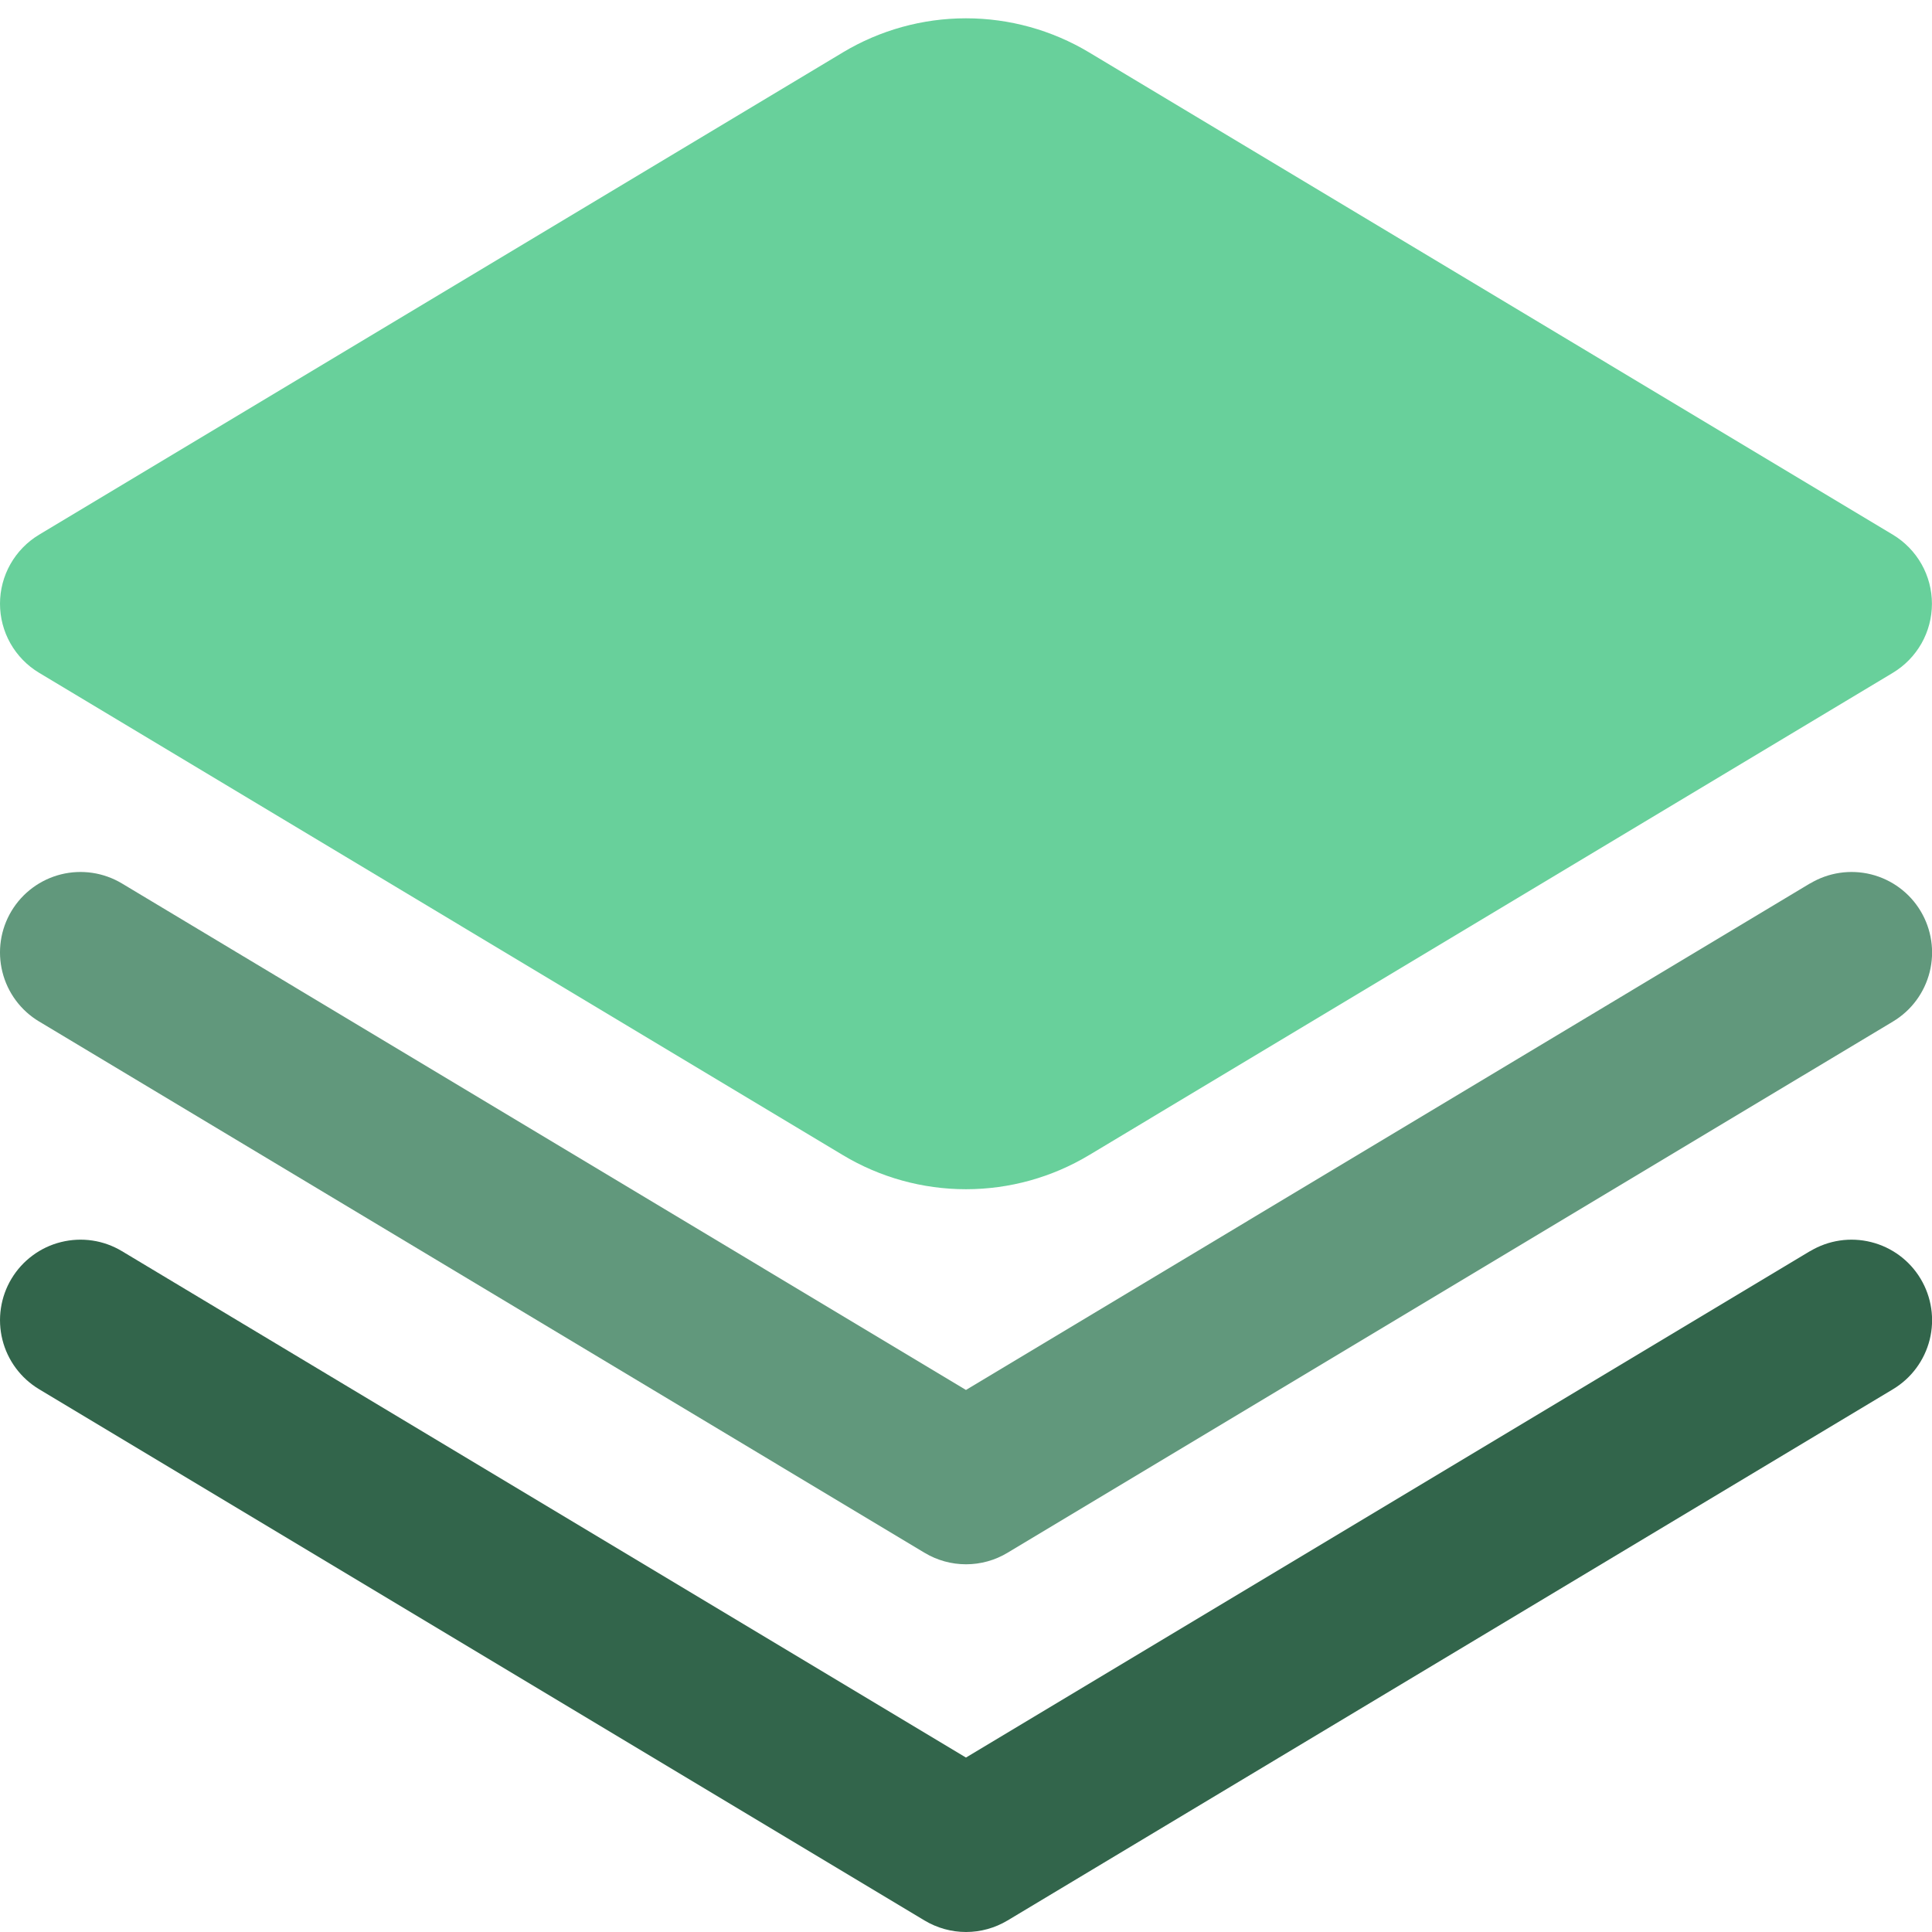 <svg width="61" height="61" viewBox="0 0 61 61" fill="none" xmlns="http://www.w3.org/2000/svg">
<g clip-path="url(#clip0_998_3253)">
<path d="M57.148 27.893L30.499 43.886L3.849 27.893C3.271 27.547 2.579 27.444 1.925 27.607C1.271 27.771 0.709 28.187 0.362 28.765C0.015 29.343 -0.088 30.035 0.076 30.689C0.239 31.343 0.656 31.906 1.234 32.252L29.192 49.027C29.588 49.265 30.04 49.39 30.501 49.39C30.962 49.39 31.415 49.265 31.81 49.027L59.769 32.252C60.347 31.906 60.763 31.343 60.927 30.689C61.09 30.035 60.987 29.343 60.64 28.765C60.294 28.187 59.731 27.771 59.077 27.607C58.423 27.444 57.731 27.547 57.153 27.893H57.148Z" fill="#61987C"/>
<path d="M57.148 39.503L30.499 55.492L3.849 39.503C3.563 39.331 3.246 39.217 2.916 39.168C2.586 39.119 2.249 39.136 1.925 39.217C1.601 39.297 1.297 39.441 1.029 39.64C0.76 39.839 0.534 40.088 0.362 40.375C0.19 40.661 0.077 40.978 0.028 41.308C-0.021 41.638 -0.005 41.975 0.076 42.299C0.239 42.953 0.656 43.515 1.234 43.862L29.192 60.637C29.588 60.874 30.04 61 30.501 61C30.962 61 31.415 60.874 31.81 60.637L59.769 43.862C60.347 43.515 60.763 42.953 60.927 42.299C61.09 41.645 60.987 40.953 60.64 40.375C60.294 39.797 59.731 39.38 59.077 39.217C58.423 39.053 57.731 39.156 57.153 39.503H57.148Z" fill="#32654B"/>
<path d="M1.232 21.241L26.608 36.468C27.783 37.175 29.128 37.548 30.499 37.548C31.87 37.548 33.216 37.175 34.391 36.468L59.767 21.241C60.142 21.015 60.453 20.695 60.669 20.314C60.885 19.932 60.998 19.501 60.998 19.062C60.998 18.624 60.885 18.193 60.669 17.811C60.453 17.43 60.142 17.11 59.767 16.884L34.391 1.657C33.215 0.951 31.87 0.578 30.499 0.578C29.128 0.578 27.783 0.951 26.608 1.657L1.232 16.884C0.856 17.11 0.545 17.43 0.329 17.811C0.113 18.193 0 18.624 0 19.062C0 19.501 0.113 19.932 0.329 20.314C0.545 20.695 0.856 21.015 1.232 21.241Z" fill="#68D09B"/>
</g>
<defs>
<clipPath id="clip0_998_3253">
<rect width="61" height="61" fill="white"/>
</clipPath>
</defs>
</svg>
